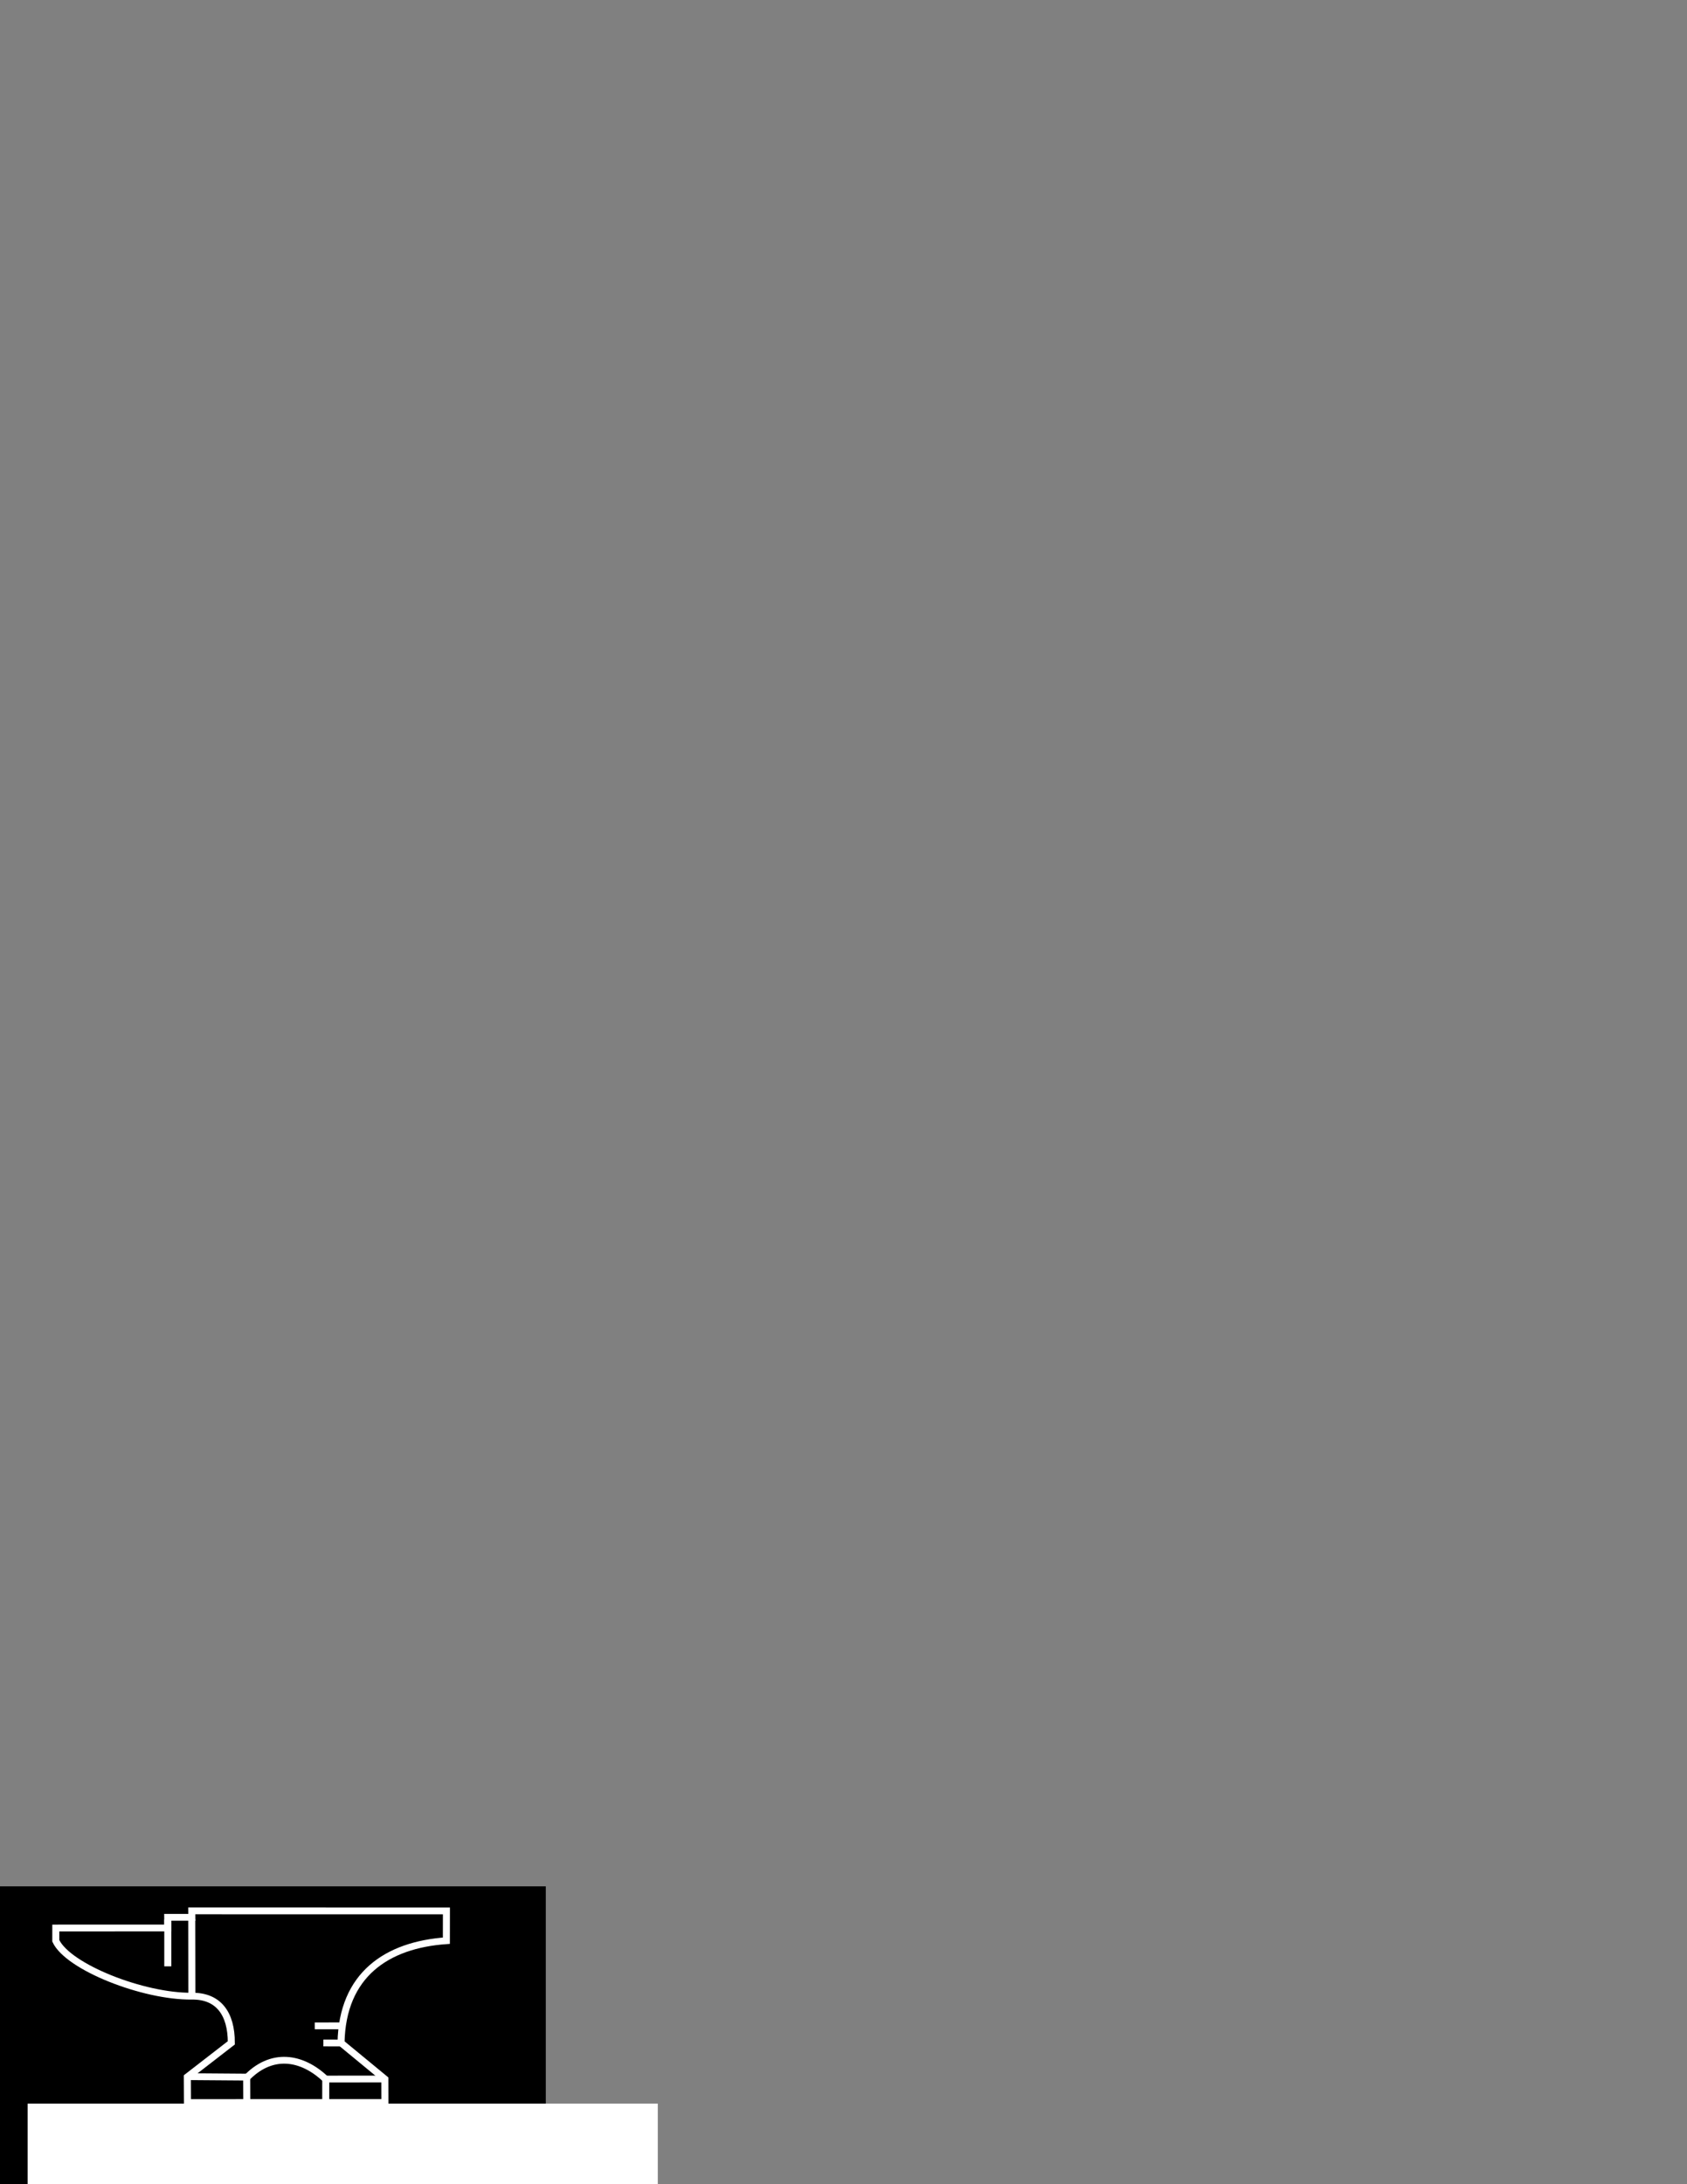 <?xml version="1.0" encoding="UTF-8" standalone="no"?>
<!-- Created with Inkscape (http://www.inkscape.org/) -->

<svg
   xmlns:dc="http://purl.org/dc/elements/1.1/"
   xmlns:cc="http://creativecommons.org/ns#"
   xmlns:rdf="http://www.w3.org/1999/02/22-rdf-syntax-ns#"
   xmlns:svg="http://www.w3.org/2000/svg"
   xmlns="http://www.w3.org/2000/svg"
   xmlns:sodipodi="http://sodipodi.sourceforge.net/DTD/sodipodi-0.dtd"
   xmlns:inkscape="http://www.inkscape.org/namespaces/inkscape"
   width="8.5in"
   height="11in"
   viewBox="0 0 765 990"
   id="svg2"
   version="1.1"
   inkscape:version="0.91 r13725"
   sodipodi:docname="logo.svg"
   inkscape:export-filename="/Users/chris.barker/HAZMAT/CondaForge/marketing/logo/logo_white_on_trans.png"
   inkscape:export-xdpi="300"
   inkscape:export-ydpi="300">
  <rect x="0" y="0" width="765" height="990" fill="#808080" stroke="none"/>
  <defs
     id="defs4" />
  <sodipodi:namedview
     id="base"
     pagecolor="#ffffff"
     bordercolor="#666666"
     borderopacity="1.0"
     inkscape:pageopacity="0.0"
     inkscape:pageshadow="2"
     inkscape:zoom="1.7565309"
     inkscape:cx="156.37319"
     inkscape:cy="88.224066"
     inkscape:document-units="in"
     inkscape:current-layer="layer1"
     showgrid="true"
     gridtolerance="10000"
     inkscape:window-width="1869"
     inkscape:window-height="810"
     inkscape:window-x="25"
     inkscape:window-y="19"
     inkscape:window-maximized="0"
     showguides="false"
     units="in">
    <inkscape:grid
       type="xygrid"
       id="grid4205" />
  </sodipodi:namedview>
  <g
     inkscape:label="Layer 1"
     inkscape:groupmode="layer"
     id="layer1"
     transform="translate(0,-62.362)">
    <rect
       style="fill:#000000;fill-opacity:1;stroke:none;stroke-width:6.001;stroke-miterlimit:4;stroke-dasharray:none;stroke-opacity:1"
       id="rect4783"
       width="247.5"
       height="135"
       x="0"
       y="917.362"
       inkscape:export-xdpi="300"
       inkscape:export-ydpi="300" />
    <g
       id="g4239"
       style="fill:none;fill-opacity:1;stroke:#ffffff;stroke-width:16;stroke-miterlimit:4;stroke-dasharray:none;stroke-opacity:1"
       transform="matrix(0.199,0,0,0.193,49.361,893.364)"
       inkscape:export-xdpi="300"
       inkscape:export-ydpi="300">
      <path
         sodipodi:nodetypes="cccccccccccccccc"
         inkscape:connector-curvature="0"
         id="path4203"
         d="m -120.869,222.167 -0.034,30.072 c 27.976,61.818 200.047,131.395 310.147,129.973 59.986,-0.775 90.02,40.338 89.821,109.692 l -100.227,79.928 0.274,60.246 449.978,-0.057 -0.12,-55.174 -99.885,-84.859 c 2.763,-160.398 104.76,-230.244 240.037,-239.974 l 0.119,-69.963 -580.271,-0.107 0.154,15.095 -54.972,0 0.22,25.041 z"
         style="fill:none;fill-opacity:1;fill-rule:evenodd;stroke:#ffffff;stroke-width:16;stroke-linecap:butt;stroke-linejoin:miter;stroke-miterlimit:4;stroke-dasharray:none;stroke-opacity:1" />
      <path
         sodipodi:nodetypes="ccc"
         inkscape:connector-curvature="0"
         id="path4207"
         d="m 180.308,571.284 133.736,1.044 0.239,59.726"
         style="fill:none;fill-opacity:1;fill-rule:evenodd;stroke:#ffffff;stroke-width:16;stroke-linecap:butt;stroke-linejoin:miter;stroke-miterlimit:4;stroke-dasharray:none;stroke-opacity:1" />
      <path
         style="fill:none;fill-opacity:1;fill-rule:evenodd;stroke:#ffffff;stroke-width:16;stroke-linecap:butt;stroke-linejoin:miter;stroke-miterlimit:4;stroke-dasharray:none;stroke-opacity:1"
         d="m 628.925,576.796 -134.66,0.12 -0.085,55.104"
         id="path4211"
         inkscape:connector-curvature="0"
         sodipodi:nodetypes="ccc" />
      <path
         sodipodi:nodetypes="cc"
         inkscape:connector-curvature="0"
         id="path4213"
         d="M 311.648,576.538 C 370,512.362 439.846,524.057 494.022,577.189"
         style="fill:none;fill-opacity:1;fill-rule:evenodd;stroke:#ffffff;stroke-width:16;stroke-linecap:butt;stroke-linejoin:miter;stroke-miterlimit:4;stroke-dasharray:none;stroke-opacity:1" />
      <path
         inkscape:connector-curvature="0"
         id="path4215"
         d="m 134.299,202.362 0,109.846"
         style="fill:none;fill-opacity:1;fill-rule:evenodd;stroke:#ffffff;stroke-width:16;stroke-linecap:butt;stroke-linejoin:miter;stroke-miterlimit:4;stroke-dasharray:none;stroke-opacity:1"
         sodipodi:nodetypes="cc" />
      <path
         sodipodi:nodetypes="cc"
         style="fill:none;fill-opacity:1;fill-rule:evenodd;stroke:#ffffff;stroke-width:16;stroke-linecap:butt;stroke-linejoin:miter;stroke-miterlimit:4;stroke-dasharray:none;stroke-opacity:1"
         d="m 188.924,202.362 0.308,179.522"
         id="path4217"
         inkscape:connector-curvature="0" />
      <path
         sodipodi:nodetypes="cc"
         inkscape:connector-curvature="0"
         id="path4219"
         d="m 534.228,451.892 -65.021,0.123"
         style="fill:none;fill-opacity:1;fill-rule:evenodd;stroke:#ffffff;stroke-width:16;stroke-linecap:butt;stroke-linejoin:miter;stroke-miterlimit:4;stroke-dasharray:none;stroke-opacity:1" />
      <path
         sodipodi:nodetypes="cc"
         style="fill:none;fill-opacity:1;fill-rule:evenodd;stroke:#ffffff;stroke-width:16;stroke-linecap:butt;stroke-linejoin:miter;stroke-miterlimit:4;stroke-dasharray:none;stroke-opacity:1"
         d="M 529.128,492.27 488.804,492.15"
         id="path4221"
         inkscape:connector-curvature="0" />
    </g>
    <flowRoot
       xml:space="preserve"
       id="flowRoot4270"
       style="font-style:normal;font-variant:normal;font-weight:600;font-stretch:normal;font-size:162.5px;line-height:130%;font-family:Montserrat;-inkscape-font-specification:'Montserrat, Semi-Bold';text-align:start;letter-spacing:7.48px;word-spacing:0px;writing-mode:lr-tb;text-anchor:start;fill:#ffffff;fill-opacity:1;stroke:#ffffff;stroke-width:6;stroke-linecap:butt;stroke-linejoin:miter;stroke-miterlimit:4;stroke-dasharray:none;stroke-opacity:0.984;"
       transform="matrix(0.167,0,0,0.167,19.701,843.927)"
       inkscape:export-xdpi="300"
       inkscape:export-ydpi="300"><flowRegion
         id="flowRegion4272"><rect
           id="rect4274"
           width="1705.194"
           height="240"
           x="-40"
           y="1032.362"
           style="font-style:normal;font-variant:normal;font-weight:600;font-stretch:normal;font-size:162.5px;line-height:130%;font-family:Montserrat;-inkscape-font-specification:'Montserrat, Semi-Bold';text-align:start;letter-spacing:7.48px;writing-mode:lr-tb;text-anchor:start;fill:#ffffff;fill-opacity:1;stroke:#ffffff;stroke-width:6;stroke-miterlimit:4;stroke-dasharray:none;stroke-opacity:0.984;" /></flowRegion><flowPara
         id="flowPara4278"
         style="font-style:normal;font-variant:normal;font-weight:600;font-stretch:normal;font-size:162.5px;line-height:130%;font-family:Montserrat;-inkscape-font-specification:'Montserrat, Semi-Bold';text-align:start;letter-spacing:7.48px;writing-mode:lr-tb;text-anchor:start;fill:#ffffff;fill-opacity:1;stroke:#ffffff;stroke-width:6;stroke-miterlimit:4;stroke-dasharray:none;stroke-opacity:0.984;">CONDA-FORGE</flowPara></flowRoot>  </g>
</svg>
